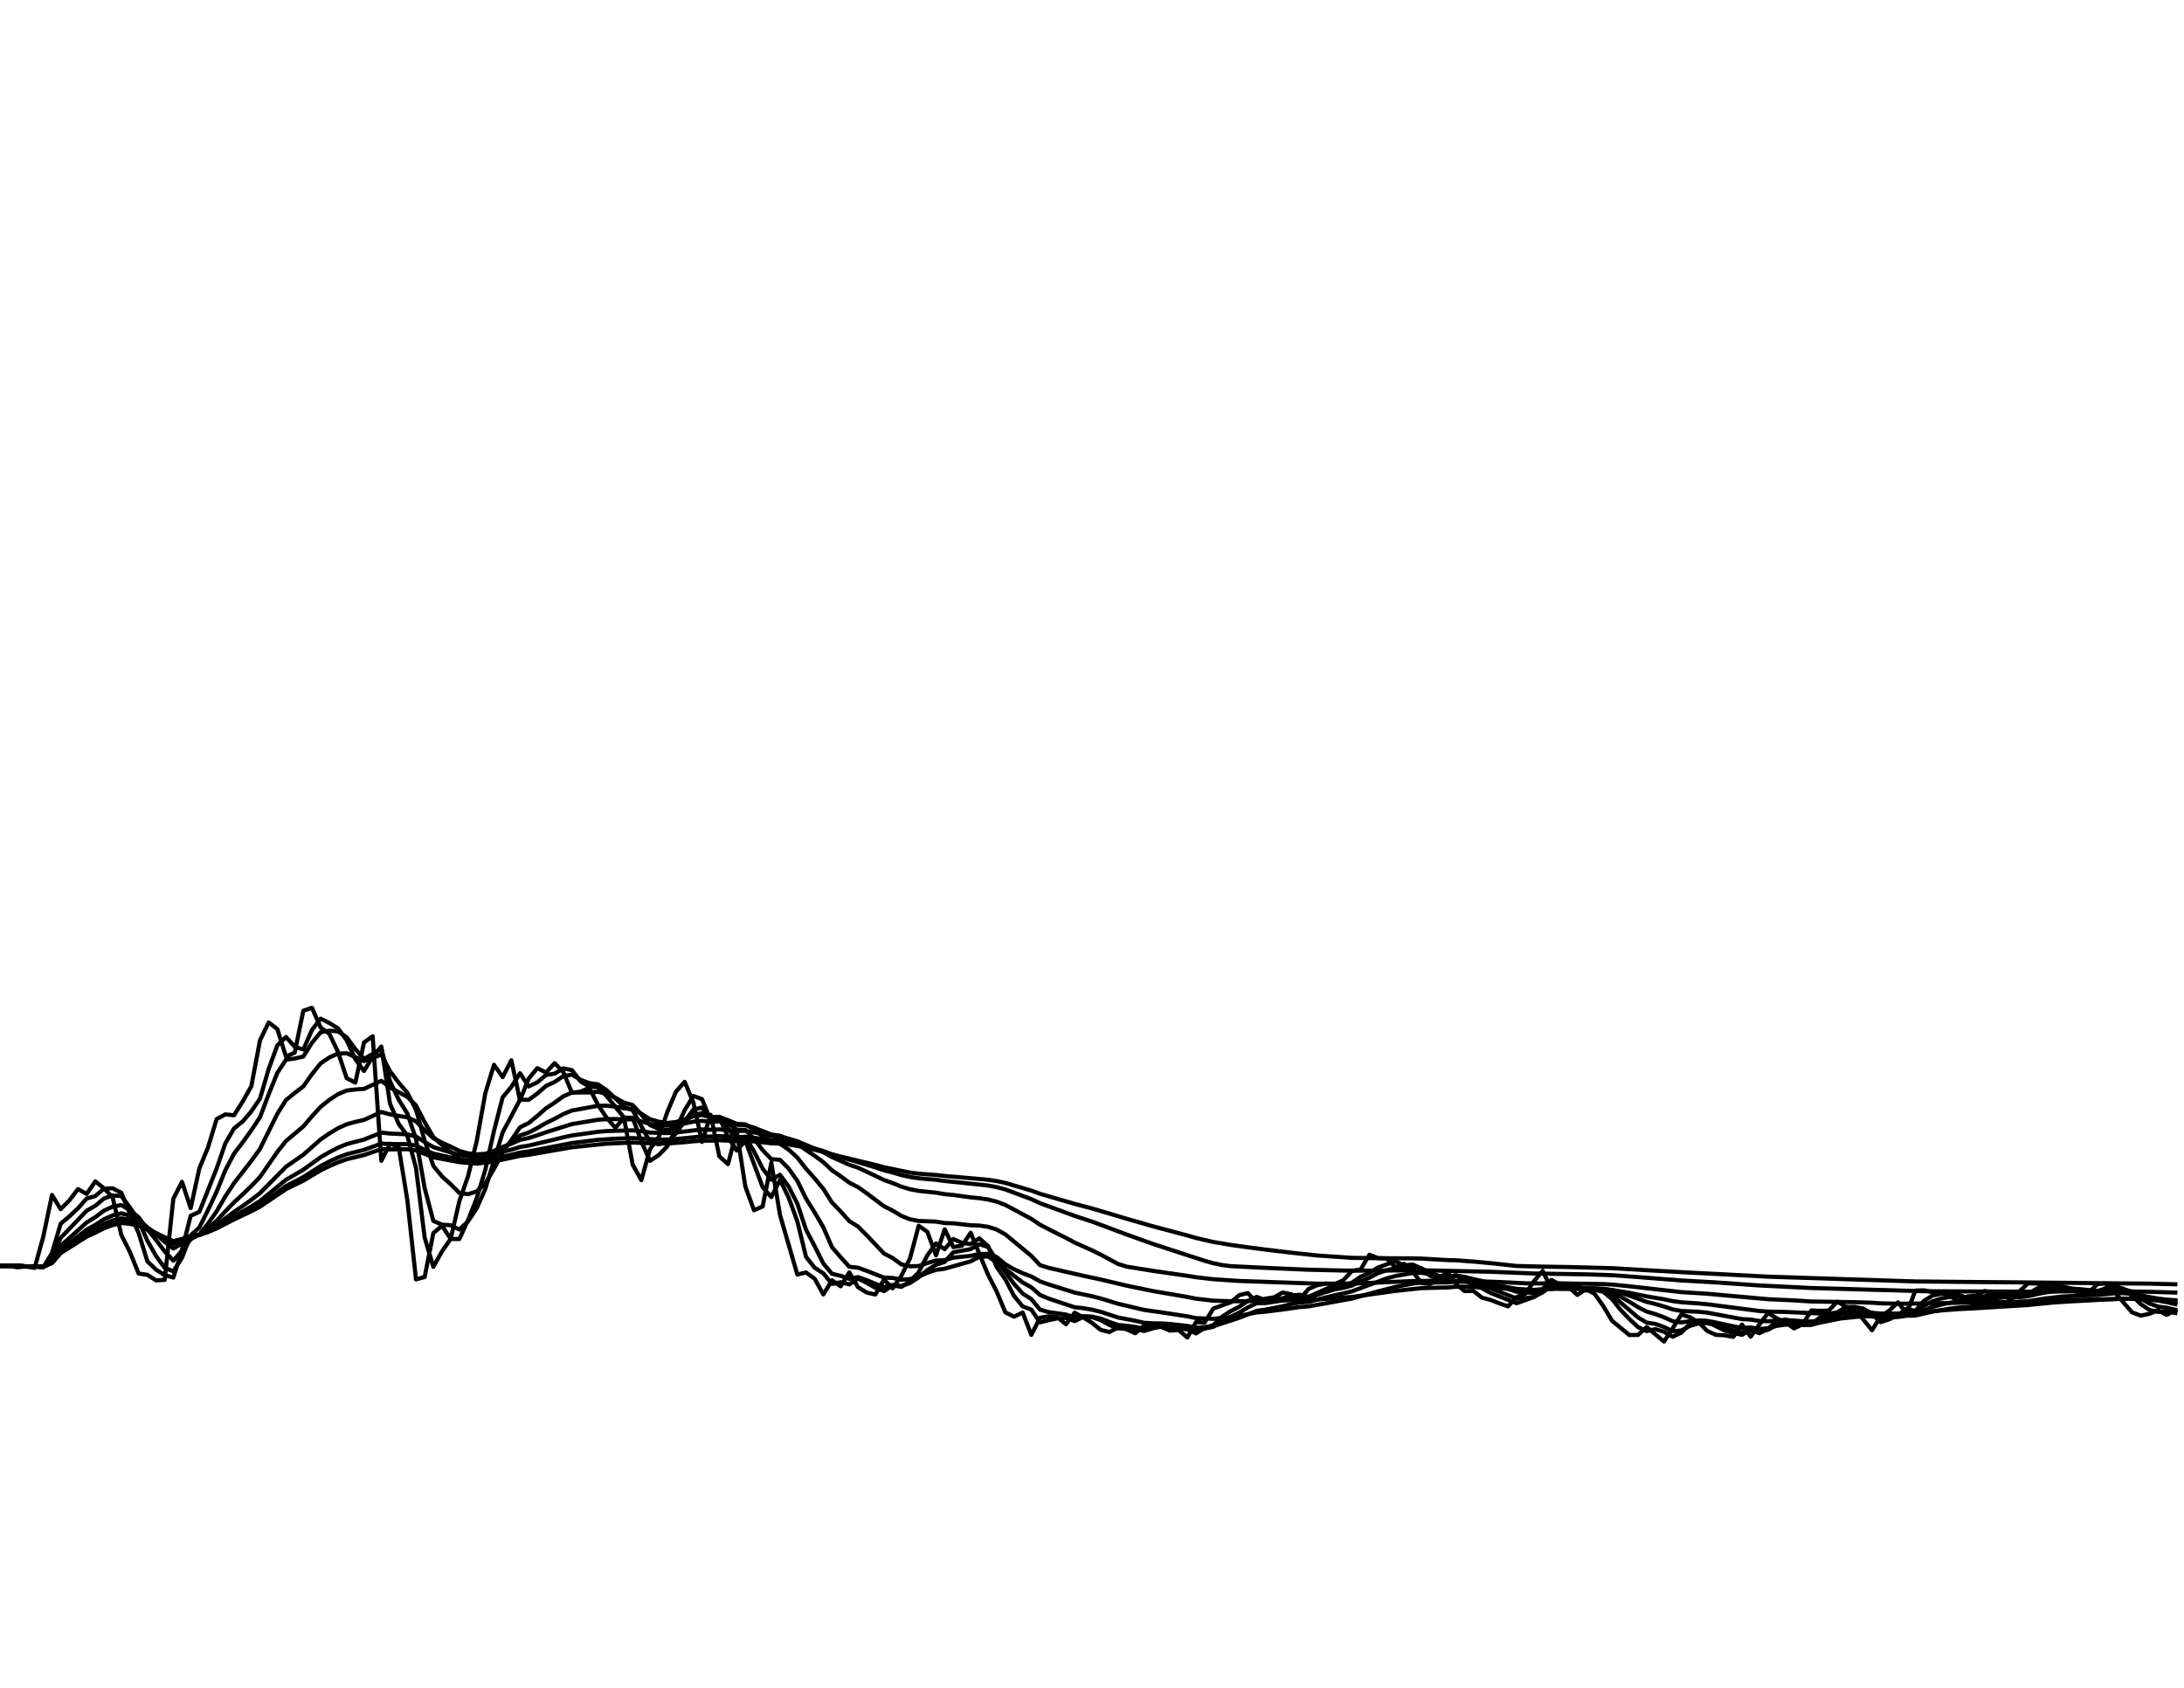 <?xml version="1.0" encoding="utf-8" standalone="no"?>
<!DOCTYPE svg PUBLIC "-//W3C//DTD SVG 1.1//EN"
  "http://www.w3.org/Graphics/SVG/1.1/DTD/svg11.dtd">
<svg xmlns:xlink="http://www.w3.org/1999/xlink" width="792pt" height="612pt" viewBox="0 0 792 612" xmlns="http://www.w3.org/2000/svg" version="1.1">
 <defs>
  <style type="text/css">*{stroke-linejoin: round; stroke-linecap: butt}</style>
 </defs>
 <g id="figure_1">
  <g id="patch_1">
   <path d="M 0 612 
L 792 612 
L 792 0 
L 0 0 
z
" style="fill: #ffffff"/>
  </g>
  <g id="axes_1">
   <g id="line2d_1">
    <path d="M 0 459 
L 3.143 458.944 
L 6.286 459.521 
L 9.429 459.214 
L 12.571 459.735 
L 15.714 448.336 
L 18.857 433.283 
L 22 438.436 
L 25.143 435.26 
L 28.286 431.141 
L 31.429 432.922 
L 34.571 428.36 
L 37.714 430.89 
L 40.857 434.174 
L 44 447.806 
L 47.143 454.03 
L 50.286 461.792 
L 53.429 462.23 
L 56.571 464.259 
L 59.714 464.082 
L 62.857 434.675 
L 66 428.527 
L 69.143 438.046 
L 72.286 423.693 
L 75.429 416.043 
L 78.571 405.771 
L 81.714 404.064 
L 84.857 404.394 
L 88 399.419 
L 91.143 393.883 
L 94.286 377.207 
L 97.429 370.736 
L 100.571 373.132 
L 103.714 383.142 
L 106.857 381.676 
L 110 366.496 
L 113.143 365.425 
L 116.286 372.593 
L 119.429 374.831 
L 122.571 381.432 
L 125.714 390.931 
L 128.857 392.57 
L 132 377.992 
L 135.143 375.748 
L 138.286 420.919 
L 141.429 414.688 
L 144.571 415.85 
L 147.714 435.121 
L 150.857 463.896 
L 154 463.039 
L 157.143 447.108 
L 160.286 444.458 
L 163.429 449.201 
L 166.571 435.566 
L 169.714 426.526 
L 172.857 413.858 
L 176 396.347 
L 179.143 386.105 
L 182.286 390.548 
L 185.429 384.446 
L 188.571 398.952 
L 191.714 391.095 
L 194.857 387.303 
L 198 388.884 
L 201.143 385.507 
L 204.286 388.72 
L 207.429 396.265 
L 210.571 395.799 
L 213.714 394.457 
L 216.857 400.654 
L 220 405.303 
L 223.143 408.941 
L 226.286 405.33 
L 229.429 422.278 
L 232.571 427.915 
L 235.714 416.68 
L 238.857 412.338 
L 242 403.183 
L 245.143 395.799 
L 248.286 392.269 
L 251.429 399.721 
L 254.571 414.051 
L 257.714 404.229 
L 260.857 419.284 
L 264 422.112 
L 267.143 410.073 
L 270.286 430.223 
L 273.429 438.826 
L 276.571 437.461 
L 279.714 421.585 
L 282.857 440.526 
L 289.143 462.137 
L 292.286 461.383 
L 295.429 463.654 
L 298.571 469.35 
L 301.714 464.249 
L 304.857 466.408 
L 308 461.364 
L 311.143 466.716 
L 314.286 468.67 
L 317.429 469.377 
L 320.571 463.979 
L 323.714 467.153 
L 326.857 462.611 
L 330 456.264 
L 333.143 444.458 
L 336.286 446.634 
L 339.429 455.175 
L 342.571 445.741 
L 345.714 452.188 
L 348.857 451.657 
L 352 446.997 
L 358.286 462.174 
L 361.429 468.279 
L 364.571 475.846 
L 367.714 477.419 
L 370.857 475.911 
L 374 484.027 
L 377.143 477.81 
L 380.286 477.27 
L 383.429 477.614 
L 386.571 480.164 
L 389.714 475.976 
L 392.857 477.707 
L 396 479.662 
L 399.143 482.193 
L 402.286 482.984 
L 405.429 481.328 
L 408.571 482.026 
L 411.714 483.422 
L 414.857 480.741 
L 418 480.062 
L 421.143 481.16 
L 424.286 482.463 
L 427.429 482.259 
L 430.571 484.976 
L 433.714 479.392 
L 436.857 479.532 
L 440 474.459 
L 446.286 472.225 
L 449.429 469.592 
L 452.571 468.866 
L 455.714 472.551 
L 458.857 470.876 
L 462 470.401 
L 465.143 468.651 
L 468.286 469.294 
L 471.429 470.904 
L 474.571 467.339 
L 477.714 465.999 
L 480.857 465.403 
L 484 465.617 
L 487.143 464.203 
L 490.286 460.815 
L 493.429 460.303 
L 496.571 454.952 
L 499.714 456.18 
L 502.857 456.32 
L 506 459.456 
L 509.143 458.274 
L 512.286 461.001 
L 515.429 465.226 
L 518.571 465.571 
L 521.714 463.896 
L 524.857 461.01 
L 528 465.589 
L 531.143 468.168 
L 534.286 468.056 
L 537.429 470.532 
L 540.571 471.36 
L 543.714 472.588 
L 546.857 473.696 
L 550 470.299 
L 553.143 469.117 
L 556.286 464.538 
L 559.429 460.806 
L 562.571 467.414 
L 565.714 466.529 
L 568.857 466.688 
L 572 469.526 
L 575.143 467.404 
L 578.286 469.154 
L 581.429 473.594 
L 584.571 478.88 
L 590.857 484.073 
L 594 484.036 
L 597.143 481.179 
L 603.429 486.437 
L 606.571 481.681 
L 609.714 476.618 
L 612.857 477.633 
L 616 479.485 
L 619.143 482.631 
L 622.286 484.018 
L 625.429 484.166 
L 628.571 484.734 
L 631.714 480.257 
L 634.857 484.669 
L 638 480.267 
L 641.143 476.125 
L 644.286 478.005 
L 647.429 479.448 
L 650.571 481.663 
L 653.714 480.183 
L 656.857 475.166 
L 660 475.297 
L 663.143 475.213 
L 666.286 471.983 
L 669.429 473.836 
L 672.571 475.111 
L 675.714 478.443 
L 678.857 482.342 
L 682 477.307 
L 685.143 475.204 
L 688.286 472.207 
L 691.429 476.246 
L 694.571 467.972 
L 697.714 467.842 
L 700.857 468.549 
L 704 468.772 
L 707.143 470.001 
L 710.286 471.797 
L 713.429 470.066 
L 716.571 469.778 
L 719.714 468.13 
L 722.857 468.735 
L 726 468.531 
L 729.143 471.583 
L 732.286 468.279 
L 735.429 465.329 
L 738.571 465.413 
L 744.857 466.734 
L 748 468.019 
L 751.143 467.953 
L 754.286 468.558 
L 757.429 468.763 
L 760.571 465.589 
L 763.714 465.394 
L 766.857 468.568 
L 773.143 475.837 
L 776.286 477.037 
L 779.429 476.395 
L 782.571 475.092 
L 785.714 476.758 
L 788.857 475.166 
L 788.857 475.166 
" clip-path="url(#p8db7583fa6)" style="fill: none; stroke: #000000; stroke-width: 1.5; stroke-linecap: square"/>
   </g>
   <g id="line2d_2">
    <path d="M 0 459 
L 6.286 458.963 
L 9.429 459.293 
L 12.571 459.251 
L 15.714 459.501 
L 18.857 454.322 
L 22 443.712 
L 25.143 441.063 
L 28.286 438.114 
L 31.429 434.572 
L 34.571 433.692 
L 37.714 430.964 
L 40.857 430.868 
L 44 432.493 
L 47.143 440.173 
L 50.286 447.129 
L 53.429 457.315 
L 56.571 460.358 
L 59.714 462.336 
L 62.857 463.239 
L 66 453.192 
L 69.143 440.835 
L 72.286 439.421 
L 78.571 423.656 
L 81.714 414.574 
L 84.857 409.175 
L 88 406.647 
L 91.143 402.961 
L 94.286 398.348 
L 97.429 387.621 
L 100.571 379.048 
L 103.714 376.003 
L 106.857 379.524 
L 110 380.556 
L 113.143 373.431 
L 116.286 369.355 
L 119.429 370.932 
L 122.571 372.875 
L 125.714 377.167 
L 128.857 384.066 
L 132 388.331 
L 135.143 383.144 
L 138.286 379.459 
L 141.429 400.176 
L 144.571 407.502 
L 147.714 411.753 
L 150.857 423.52 
L 154 448.733 
L 157.143 459.36 
L 160.286 453.73 
L 163.429 449.229 
L 166.571 449.271 
L 169.714 442.456 
L 172.857 434.505 
L 176 424.122 
L 179.143 410.039 
L 182.286 397.865 
L 185.429 394.093 
L 188.571 389.145 
L 191.714 393.944 
L 194.857 392.432 
L 198 389.789 
L 201.143 389.288 
L 204.286 387.375 
L 207.429 388.053 
L 210.571 392.164 
L 213.714 394.003 
L 216.857 394.221 
L 220 397.454 
L 226.286 405.211 
L 229.429 405.31 
L 232.571 413.845 
L 235.714 420.933 
L 238.857 418.847 
L 242 415.625 
L 245.143 409.4 
L 248.286 402.568 
L 251.429 397.378 
L 254.571 398.538 
L 257.714 406.263 
L 260.857 405.2 
L 264 412.236 
L 267.143 417.188 
L 270.286 413.641 
L 276.571 430.489 
L 279.714 434.048 
L 282.857 427.825 
L 286 434.242 
L 289.143 442.826 
L 292.286 455.705 
L 295.429 459.679 
L 298.571 461.694 
L 301.714 465.555 
L 304.857 464.927 
L 308 465.707 
L 311.143 463.552 
L 314.286 465.154 
L 317.429 466.925 
L 320.571 468.167 
L 323.714 466.074 
L 326.857 466.609 
L 330 464.607 
L 333.143 461.331 
L 336.286 455.181 
L 339.429 450.837 
L 342.571 452.941 
L 345.714 449.254 
L 348.857 450.678 
L 352 451.105 
L 355.143 449.006 
L 358.286 451.808 
L 361.429 459.404 
L 364.571 463.868 
L 367.714 469.892 
L 370.857 473.7 
L 374 474.843 
L 377.143 479.489 
L 380.286 478.694 
L 383.429 478.021 
L 386.571 477.848 
L 389.714 479.029 
L 392.857 477.503 
L 396 477.606 
L 399.143 478.641 
L 402.286 480.414 
L 405.429 481.709 
L 408.571 481.526 
L 411.714 481.785 
L 414.857 482.61 
L 418 481.685 
L 421.143 480.878 
L 424.286 481.022 
L 427.429 481.743 
L 430.571 481.999 
L 433.714 483.495 
L 436.857 481.438 
L 440 480.477 
L 443.143 477.456 
L 446.286 475.409 
L 449.429 473.8 
L 452.571 471.67 
L 455.714 470.242 
L 458.857 471.372 
L 465.143 470.736 
L 468.286 469.683 
L 471.429 469.48 
L 474.571 470.189 
L 480.857 467.374 
L 484 466.375 
L 487.143 465.986 
L 490.286 465.082 
L 493.429 462.933 
L 496.571 461.6 
L 499.714 459.599 
L 506 457.331 
L 509.143 458.814 
L 512.286 458.504 
L 515.429 459.912 
L 518.571 462.578 
L 521.714 464.085 
L 524.857 464.002 
L 528 462.512 
L 531.143 464.065 
L 534.286 466.134 
L 537.429 467.113 
L 540.571 468.841 
L 550 472.549 
L 556.286 470.286 
L 559.429 467.405 
L 562.571 464.091 
L 565.714 465.746 
L 568.857 466.128 
L 572 466.396 
L 575.143 467.953 
L 578.286 467.673 
L 581.429 468.414 
L 584.571 471.021 
L 587.714 474.986 
L 590.857 478.25 
L 594 481.196 
L 597.143 482.65 
L 600.286 481.937 
L 603.429 482.879 
L 606.571 484.692 
L 609.714 483.203 
L 612.857 479.906 
L 616 478.762 
L 619.143 479.115 
L 622.286 480.87 
L 625.429 482.449 
L 628.571 483.309 
L 631.714 484.018 
L 634.857 482.135 
L 638 483.418 
L 641.143 481.847 
L 644.286 478.98 
L 647.429 478.483 
L 650.571 478.957 
L 653.714 480.305 
L 656.857 480.235 
L 660 477.691 
L 663.143 476.475 
L 666.286 475.834 
L 669.429 473.901 
L 672.571 473.86 
L 675.714 474.477 
L 678.857 476.453 
L 682 479.402 
L 685.143 478.359 
L 688.286 476.781 
L 691.429 474.488 
L 694.571 475.375 
L 697.714 471.662 
L 700.857 469.738 
L 704 469.124 
L 707.143 468.922 
L 710.286 469.447 
L 713.429 470.615 
L 719.714 470.044 
L 722.857 469.088 
L 729.143 468.722 
L 732.286 470.158 
L 735.429 469.215 
L 738.571 467.259 
L 741.714 466.327 
L 744.857 466.212 
L 748 466.47 
L 751.143 467.243 
L 754.286 467.597 
L 757.429 468.072 
L 760.571 468.418 
L 763.714 467.004 
L 766.857 466.199 
L 770 467.388 
L 773.143 469.799 
L 776.286 472.833 
L 779.429 474.953 
L 782.571 475.689 
L 785.714 475.403 
L 788.857 476.102 
L 788.857 476.102 
" clip-path="url(#p8db7583fa6)" style="fill: none; stroke: #000000; stroke-width: 1.5; stroke-linecap: square"/>
   </g>
   <g id="line2d_3">
    <path d="M 0 459 
L 6.286 458.967 
L 9.429 459.23 
L 12.571 459.224 
L 15.714 459.406 
L 18.857 456.24 
L 22 448.857 
L 31.429 439.014 
L 34.571 437.188 
L 37.714 434.559 
L 40.857 433.472 
L 44 433.68 
L 47.143 437.836 
L 50.286 442.594 
L 53.429 449.859 
L 56.571 455.384 
L 59.714 459.693 
L 62.857 460.984 
L 66 456.048 
L 69.143 447.953 
L 72.286 445.055 
L 75.429 438.771 
L 78.571 432.077 
L 81.714 424.317 
L 84.857 418.334 
L 88 414.215 
L 91.143 409.834 
L 94.286 405.101 
L 97.429 396.799 
L 100.571 389.02 
L 103.714 384.241 
L 106.857 383.822 
L 110 383.088 
L 113.143 378.084 
L 116.286 374.284 
L 119.429 373.725 
L 122.571 373.978 
L 125.714 376.109 
L 128.857 380.405 
L 132 383.942 
L 135.143 382.166 
L 138.286 380.251 
L 141.429 392.085 
L 144.571 398.7 
L 147.714 403.752 
L 150.857 412.974 
L 154 430.799 
L 157.143 442.691 
L 160.286 444.061 
L 163.429 444.268 
L 166.571 445.81 
L 169.714 442.881 
L 172.857 438.145 
L 176 431.051 
L 182.286 410.596 
L 188.571 398.763 
L 191.714 398.793 
L 194.857 396.508 
L 198 393.773 
L 201.143 392.287 
L 204.286 390.198 
L 207.429 389.672 
L 210.571 391.543 
L 213.714 392.733 
L 216.857 393.176 
L 220 395.323 
L 223.143 398.216 
L 226.286 401.345 
L 229.429 402.522 
L 235.714 414.094 
L 238.857 414.889 
L 242 414.157 
L 245.143 410.951 
L 248.286 406.51 
L 251.429 402.331 
L 254.571 401.583 
L 257.714 405.256 
L 260.857 404.964 
L 264 409.176 
L 267.143 412.989 
L 270.286 412.145 
L 273.429 417.456 
L 276.571 423.735 
L 279.714 427.787 
L 282.857 425.968 
L 286 430.241 
L 289.143 436.438 
L 292.286 445.858 
L 295.429 451.871 
L 298.571 458.137 
L 301.714 461.866 
L 304.857 462.593 
L 308 463.736 
L 311.143 463.065 
L 314.286 464.158 
L 317.429 465.505 
L 320.571 466.67 
L 323.714 465.899 
L 326.857 466.283 
L 330 465.22 
L 333.143 463.144 
L 336.286 460.512 
L 339.429 458.579 
L 342.571 457.567 
L 345.714 454.079 
L 352 452.917 
L 355.143 451.151 
L 358.286 452.135 
L 361.429 456.937 
L 367.714 465.522 
L 370.857 469.015 
L 374 471.049 
L 377.143 474.869 
L 380.286 475.748 
L 386.571 476.652 
L 389.714 477.71 
L 392.857 477.223 
L 396 477.392 
L 399.143 478.083 
L 402.286 479.316 
L 405.429 480.423 
L 408.571 480.715 
L 411.714 481.122 
L 414.857 481.813 
L 421.143 481.085 
L 424.286 481.113 
L 427.429 481.507 
L 430.571 481.732 
L 433.714 482.691 
L 436.857 481.727 
L 440 481.083 
L 443.143 479.141 
L 446.286 477.451 
L 449.429 475.912 
L 452.571 474.046 
L 455.714 472.513 
L 458.857 472.514 
L 465.143 471.532 
L 468.286 470.674 
L 471.429 470.258 
L 474.571 470.435 
L 477.714 469.511 
L 480.857 468.464 
L 484 467.545 
L 487.143 466.964 
L 490.286 466.138 
L 493.429 464.563 
L 496.571 463.3 
L 499.714 461.629 
L 502.857 460.57 
L 506 459.836 
L 509.143 459.71 
L 512.286 459.417 
L 515.429 459.87 
L 518.571 461.435 
L 521.714 462.642 
L 524.857 463.001 
L 528 462.411 
L 531.143 463.341 
L 534.286 464.758 
L 537.429 465.727 
L 540.571 467.141 
L 550 470.842 
L 553.143 470.697 
L 556.286 470.247 
L 559.429 468.58 
L 562.571 466.306 
L 565.714 466.637 
L 572 466.632 
L 575.143 467.486 
L 578.286 467.47 
L 581.429 467.967 
L 584.571 469.621 
L 594 477.691 
L 597.143 479.563 
L 600.286 480.045 
L 603.429 481.148 
L 606.571 482.717 
L 609.714 482.433 
L 612.857 480.748 
L 616 479.848 
L 619.143 479.756 
L 622.286 480.616 
L 625.429 481.629 
L 631.714 483.096 
L 634.857 482.272 
L 638 482.981 
L 641.143 482.185 
L 644.286 480.401 
L 647.429 479.692 
L 650.571 479.619 
L 653.714 480.215 
L 656.857 480.198 
L 660 478.717 
L 663.143 477.714 
L 666.286 476.979 
L 669.429 475.507 
L 672.571 475.007 
L 675.714 475.027 
L 678.857 476.021 
L 682 477.87 
L 685.143 477.702 
L 688.286 476.959 
L 691.429 475.558 
L 694.571 475.76 
L 697.714 473.467 
L 700.857 471.806 
L 704 470.837 
L 707.143 470.219 
L 710.286 470.149 
L 713.429 470.628 
L 719.714 470.256 
L 722.857 469.627 
L 729.143 469.104 
L 732.286 469.818 
L 735.429 469.357 
L 738.571 468.166 
L 741.714 467.352 
L 744.857 466.977 
L 748 466.904 
L 751.143 467.231 
L 754.286 467.442 
L 760.571 468.058 
L 763.714 467.328 
L 766.857 466.756 
L 770 467.285 
L 773.143 468.726 
L 776.286 470.817 
L 779.429 472.649 
L 782.571 473.751 
L 785.714 474.152 
L 788.857 474.928 
L 788.857 474.928 
" clip-path="url(#p8db7583fa6)" style="fill: none; stroke: #000000; stroke-width: 1.5; stroke-linecap: square"/>
   </g>
   <g id="line2d_4">
    <path d="M 0 459 
L 6.286 458.97 
L 9.429 459.198 
L 12.571 459.203 
L 15.714 459.349 
L 18.857 457.165 
L 22 451.752 
L 31.429 443.263 
L 34.571 441.328 
L 37.714 438.968 
L 40.857 437.531 
L 44 436.945 
L 47.143 438.81 
L 50.286 441.391 
L 53.429 445.751 
L 56.571 449.567 
L 59.714 453.732 
L 62.857 457.101 
L 66 453.433 
L 69.143 449.375 
L 72.286 447.537 
L 75.429 443.676 
L 78.571 439.208 
L 81.714 433.805 
L 84.857 429.008 
L 91.143 420.922 
L 94.286 416.573 
L 100.571 403.85 
L 103.714 398.868 
L 106.857 396.309 
L 110 393.922 
L 113.143 389.464 
L 116.286 385.55 
L 119.429 383.433 
L 122.571 382.025 
L 125.714 381.895 
L 132 384.749 
L 135.143 383.637 
L 138.286 382.347 
L 141.429 388.418 
L 144.571 392.559 
L 147.714 396.225 
L 150.857 402.356 
L 154 413.613 
L 157.143 422.715 
L 160.286 426.568 
L 163.429 429.391 
L 166.571 432.546 
L 169.714 433.031 
L 172.857 431.988 
L 176 429.09 
L 179.143 423.839 
L 182.286 417.777 
L 185.429 413.412 
L 188.571 408.76 
L 191.714 407.196 
L 194.857 404.622 
L 198 401.861 
L 201.143 399.801 
L 204.286 397.526 
L 207.429 396.125 
L 213.714 396.118 
L 216.857 395.872 
L 220 396.65 
L 223.143 398.043 
L 226.286 399.79 
L 229.429 400.679 
L 232.571 404.119 
L 235.714 407.92 
L 238.857 409.337 
L 242 409.809 
L 245.143 408.746 
L 248.286 406.668 
L 251.429 404.342 
L 254.571 403.561 
L 257.714 405.191 
L 260.857 405.011 
L 267.143 409.6 
L 270.286 409.659 
L 273.429 412.922 
L 276.571 417.044 
L 279.714 420.309 
L 282.857 420.534 
L 286 423.738 
L 289.143 428.153 
L 292.286 434.585 
L 295.429 439.646 
L 298.571 444.995 
L 301.714 452.224 
L 304.857 455.863 
L 308 459.319 
L 311.143 459.659 
L 314.286 460.8 
L 320.571 463.252 
L 323.714 463.382 
L 326.857 463.998 
L 330 463.791 
L 333.143 462.89 
L 336.286 461.503 
L 339.429 460.455 
L 342.571 460.03 
L 352 457.351 
L 355.143 455.733 
L 358.286 455.581 
L 361.429 457.68 
L 370.857 465.014 
L 374 466.764 
L 377.143 469.53 
L 380.286 470.864 
L 389.714 474.009 
L 392.857 474.33 
L 396 474.878 
L 399.143 475.649 
L 405.429 477.71 
L 411.714 478.902 
L 414.857 479.631 
L 418 479.815 
L 421.143 479.861 
L 424.286 480.079 
L 430.571 480.765 
L 433.714 481.452 
L 440 480.899 
L 449.429 477.817 
L 455.714 475.308 
L 458.857 474.878 
L 465.143 473.636 
L 468.286 472.839 
L 471.429 472.27 
L 474.571 472.049 
L 480.857 470.44 
L 484 469.632 
L 487.143 468.985 
L 490.286 468.215 
L 502.857 463.556 
L 506 462.673 
L 512.286 461.594 
L 515.429 461.485 
L 521.714 462.619 
L 524.857 462.811 
L 528 462.511 
L 531.143 462.991 
L 534.286 463.804 
L 537.429 464.473 
L 550 468.37 
L 553.143 468.677 
L 556.286 468.747 
L 559.429 468.073 
L 562.571 466.91 
L 565.714 466.988 
L 572 466.876 
L 575.143 467.297 
L 578.286 467.314 
L 581.429 467.609 
L 584.571 468.566 
L 587.714 470.215 
L 590.857 472.015 
L 594 473.948 
L 597.143 475.568 
L 600.286 476.475 
L 603.429 477.65 
L 606.571 479.066 
L 609.714 479.496 
L 612.857 479.049 
L 616 478.834 
L 619.143 478.947 
L 622.286 479.543 
L 628.571 480.903 
L 631.714 481.524 
L 634.857 481.33 
L 638 481.872 
L 641.143 481.622 
L 644.286 480.751 
L 647.429 480.317 
L 650.571 480.183 
L 653.714 480.425 
L 656.857 480.394 
L 660 479.569 
L 666.286 478.317 
L 669.429 477.312 
L 672.571 476.764 
L 675.714 476.504 
L 678.857 476.819 
L 682 477.706 
L 685.143 477.645 
L 688.286 477.254 
L 691.429 476.446 
L 694.571 476.409 
L 697.714 475.057 
L 700.857 473.9 
L 704 473.039 
L 707.143 472.35 
L 710.286 471.969 
L 713.429 471.938 
L 719.714 471.334 
L 722.857 470.815 
L 729.143 470.156 
L 732.286 470.375 
L 735.429 470.034 
L 738.571 469.273 
L 741.714 468.65 
L 744.857 468.239 
L 748 467.993 
L 757.429 468.061 
L 760.571 468.169 
L 766.857 467.371 
L 770 467.559 
L 773.143 468.295 
L 779.429 470.694 
L 782.571 471.598 
L 785.714 472.152 
L 788.857 472.886 
L 788.857 472.886 
" clip-path="url(#p8db7583fa6)" style="fill: none; stroke: #000000; stroke-width: 1.5; stroke-linecap: square"/>
   </g>
   <g id="line2d_5">
    <path d="M 0 459 
L 6.286 458.971 
L 9.429 459.183 
L 12.571 459.192 
L 15.714 459.32 
L 18.857 457.58 
L 22 453.141 
L 31.429 445.865 
L 34.571 444.115 
L 37.714 442.09 
L 40.857 440.713 
L 44 439.94 
L 47.143 440.837 
L 50.286 442.296 
L 53.429 444.995 
L 56.571 447.483 
L 59.714 450.288 
L 62.857 452.703 
L 66 450.915 
L 69.143 448.729 
L 72.286 447.702 
L 75.429 445.42 
L 78.571 442.658 
L 81.714 439.22 
L 84.857 435.975 
L 88 433.086 
L 91.143 430.029 
L 94.286 426.766 
L 100.571 417.68 
L 103.714 413.714 
L 110 408.437 
L 113.143 404.751 
L 116.286 401.308 
L 119.429 398.811 
L 122.571 396.735 
L 125.714 395.418 
L 128.857 395.034 
L 132 394.824 
L 138.286 391.88 
L 141.429 394.322 
L 147.714 397.7 
L 150.857 400.831 
L 154 406.903 
L 157.143 412.259 
L 160.286 415.172 
L 163.429 417.619 
L 166.571 420.256 
L 169.714 421.536 
L 172.857 421.953 
L 176 421.275 
L 179.143 419.181 
L 182.286 416.396 
L 185.429 414.225 
L 188.571 411.722 
L 191.714 410.653 
L 194.857 409.015 
L 198 407.195 
L 201.143 405.662 
L 204.286 403.956 
L 207.429 402.664 
L 216.857 400.953 
L 220 400.913 
L 223.143 401.268 
L 226.286 401.894 
L 229.429 402.169 
L 232.571 403.828 
L 235.714 405.816 
L 238.857 406.712 
L 242 407.172 
L 245.143 406.831 
L 248.286 405.896 
L 251.429 404.741 
L 254.571 404.302 
L 257.714 405.092 
L 260.857 404.997 
L 264 406.162 
L 267.143 407.477 
L 270.286 407.686 
L 273.429 409.546 
L 276.571 411.969 
L 279.714 414.083 
L 282.857 414.71 
L 286 416.856 
L 289.143 419.717 
L 292.286 423.762 
L 295.429 427.29 
L 298.571 431.1 
L 301.714 436.019 
L 304.857 439.262 
L 308 442.772 
L 311.143 444.734 
L 314.286 447.875 
L 320.571 454.511 
L 323.714 456.155 
L 326.857 458.455 
L 330 459.142 
L 333.143 459.061 
L 336.286 457.983 
L 339.429 457.064 
L 342.571 456.919 
L 345.714 456.001 
L 352 455.366 
L 355.143 454.663 
L 358.286 454.654 
L 361.429 455.811 
L 364.571 458.4 
L 367.714 460.221 
L 370.857 461.657 
L 374 462.849 
L 377.143 464.62 
L 380.286 465.728 
L 389.714 468.675 
L 396 470.005 
L 399.143 470.821 
L 405.429 472.726 
L 414.857 474.962 
L 421.143 475.852 
L 430.571 477.293 
L 433.714 477.944 
L 440 478.206 
L 446.286 477.541 
L 449.429 477.111 
L 455.714 475.874 
L 458.857 475.608 
L 465.143 474.832 
L 471.429 473.918 
L 474.571 473.674 
L 480.857 472.564 
L 490.286 470.853 
L 499.714 468.251 
L 506 466.628 
L 512.286 465.426 
L 515.429 465.057 
L 524.857 465.01 
L 528 464.676 
L 531.143 464.753 
L 537.429 465.294 
L 543.714 466.205 
L 550 467.324 
L 553.143 467.575 
L 556.286 467.708 
L 559.429 467.447 
L 562.571 466.895 
L 568.857 466.901 
L 572 466.88 
L 575.143 467.097 
L 578.286 467.117 
L 581.429 467.284 
L 584.571 467.806 
L 587.714 468.726 
L 590.857 469.783 
L 597.143 472.058 
L 600.286 472.815 
L 603.429 473.724 
L 606.571 474.78 
L 609.714 475.353 
L 616 475.635 
L 619.143 475.954 
L 628.571 477.718 
L 631.714 478.301 
L 634.857 478.462 
L 638 478.979 
L 641.143 479.086 
L 644.286 478.841 
L 647.429 478.773 
L 650.571 478.831 
L 653.714 479.07 
L 656.857 479.166 
L 675.714 477.234 
L 678.857 477.338 
L 682 477.758 
L 685.143 477.725 
L 688.286 477.519 
L 691.429 477.08 
L 694.571 477.016 
L 700.857 475.572 
L 707.143 474.48 
L 710.286 474.111 
L 713.429 473.924 
L 722.857 472.863 
L 729.143 472.193 
L 732.286 472.144 
L 735.429 471.824 
L 741.714 470.795 
L 748 470.098 
L 757.429 469.659 
L 760.571 469.586 
L 766.857 468.935 
L 770 468.905 
L 773.143 469.179 
L 782.571 470.848 
L 788.857 471.661 
L 788.857 471.661 
" clip-path="url(#p8db7583fa6)" style="fill: none; stroke: #000000; stroke-width: 1.5; stroke-linecap: square"/>
   </g>
   <g id="line2d_6">
    <path d="M 0 459 
L 6.286 458.971 
L 9.429 459.175 
L 15.714 459.305 
L 18.857 457.77 
L 22 453.797 
L 31.429 447.22 
L 34.571 445.619 
L 37.714 443.812 
L 40.857 442.538 
L 44 441.758 
L 47.143 442.294 
L 50.286 443.289 
L 62.857 451.007 
L 66 449.846 
L 69.143 448.373 
L 72.286 447.679 
L 75.429 446.102 
L 78.571 444.169 
L 84.857 439.419 
L 88 437.296 
L 91.143 435.037 
L 94.286 432.621 
L 103.714 423.057 
L 110 418.694 
L 116.286 413.137 
L 119.429 410.984 
L 122.571 409.085 
L 125.714 407.65 
L 128.857 406.793 
L 132 406.071 
L 138.286 403.198 
L 141.429 404.071 
L 147.714 405.138 
L 150.857 406.583 
L 154 409.786 
L 157.143 412.7 
L 160.286 414.33 
L 163.429 415.75 
L 166.571 417.32 
L 169.714 418.173 
L 172.857 418.563 
L 176 418.344 
L 179.143 417.32 
L 182.286 415.869 
L 185.429 414.698 
L 188.571 413.302 
L 191.714 412.645 
L 194.857 411.659 
L 198 410.547 
L 207.429 407.578 
L 216.857 406.021 
L 220 405.781 
L 223.143 405.76 
L 226.286 405.901 
L 229.429 405.876 
L 232.571 406.598 
L 235.714 407.534 
L 238.857 407.936 
L 242 408.129 
L 245.143 407.912 
L 248.286 407.38 
L 251.429 406.716 
L 254.571 406.409 
L 257.714 406.742 
L 260.857 406.633 
L 267.143 407.829 
L 270.286 407.927 
L 273.429 408.89 
L 279.714 411.357 
L 282.857 411.798 
L 286 413.034 
L 289.143 414.678 
L 292.286 416.982 
L 295.429 419.091 
L 298.571 421.401 
L 301.714 424.343 
L 304.857 426.503 
L 308 428.848 
L 311.143 430.445 
L 314.286 432.66 
L 320.571 437.39 
L 323.714 438.955 
L 326.857 440.86 
L 330 442.1 
L 333.143 442.706 
L 339.429 442.946 
L 342.571 443.469 
L 345.714 443.566 
L 352 444.264 
L 355.143 444.381 
L 358.286 444.818 
L 361.429 445.829 
L 364.571 447.578 
L 374 455.372 
L 377.143 458.728 
L 380.286 459.715 
L 392.857 462.597 
L 399.143 463.939 
L 408.571 466.17 
L 418 468.115 
L 430.571 470.268 
L 433.714 470.897 
L 440 471.618 
L 446.286 471.816 
L 449.429 471.836 
L 458.857 471.663 
L 468.286 471.459 
L 477.714 471.187 
L 490.286 470.261 
L 499.714 468.966 
L 506 468.072 
L 515.429 467.073 
L 524.857 466.823 
L 528 466.581 
L 531.143 466.544 
L 540.571 466.854 
L 546.857 467.289 
L 550 467.566 
L 556.286 467.746 
L 559.429 467.611 
L 562.571 467.323 
L 581.429 467.458 
L 584.571 467.725 
L 590.857 468.775 
L 597.143 470.058 
L 603.429 471.106 
L 606.571 471.765 
L 609.714 472.193 
L 616 472.616 
L 619.143 472.914 
L 638 475.353 
L 641.143 475.567 
L 647.429 475.704 
L 660 476.259 
L 666.286 476.186 
L 672.571 475.925 
L 675.714 475.895 
L 678.857 476.007 
L 682 476.281 
L 688.286 476.285 
L 691.429 476.115 
L 694.571 476.123 
L 704 475.15 
L 710.286 474.674 
L 716.571 474.364 
L 735.429 473.182 
L 744.857 472.266 
L 751.143 471.866 
L 770 470.856 
L 773.143 470.912 
L 788.857 471.944 
L 788.857 471.944 
" clip-path="url(#p8db7583fa6)" style="fill: none; stroke: #000000; stroke-width: 1.5; stroke-linecap: square"/>
   </g>
   <g id="line2d_7">
    <path d="M 0 459 
L 6.286 458.972 
L 9.429 459.171 
L 15.714 459.298 
L 18.857 457.861 
L 22 454.114 
L 31.429 447.899 
L 34.571 446.384 
L 37.714 444.694 
L 40.857 443.487 
L 44 442.724 
L 47.143 443.116 
L 50.286 443.914 
L 62.857 450.386 
L 66 449.464 
L 69.143 448.279 
L 72.286 447.719 
L 75.429 446.447 
L 78.571 444.884 
L 84.857 441.037 
L 91.143 437.458 
L 94.286 435.49 
L 103.714 427.779 
L 110 424.125 
L 116.286 419.586 
L 119.429 417.769 
L 122.571 416.137 
L 125.714 414.843 
L 132 413.196 
L 138.286 410.664 
L 141.429 411.016 
L 147.714 411.299 
L 150.857 412.085 
L 154 414.088 
L 157.143 415.923 
L 160.286 416.918 
L 166.571 418.769 
L 169.714 419.29 
L 172.857 419.512 
L 176 419.34 
L 179.143 418.641 
L 182.286 417.659 
L 185.429 416.849 
L 188.571 415.886 
L 191.714 415.389 
L 201.143 413.169 
L 204.286 412.378 
L 207.429 411.708 
L 216.857 410.387 
L 220 410.12 
L 229.429 409.835 
L 232.571 410.168 
L 235.714 410.639 
L 238.857 410.8 
L 242 410.84 
L 245.143 410.639 
L 254.571 409.518 
L 257.714 409.634 
L 260.857 409.495 
L 267.143 410.059 
L 270.286 410.06 
L 273.429 410.567 
L 279.714 411.928 
L 282.857 412.169 
L 286 412.872 
L 289.143 413.819 
L 298.571 417.789 
L 301.714 419.548 
L 308 422.349 
L 311.143 423.406 
L 317.429 426.34 
L 320.571 427.87 
L 323.714 428.972 
L 326.857 430.272 
L 330 431.214 
L 333.143 431.81 
L 339.429 432.454 
L 342.571 432.99 
L 345.714 433.291 
L 352 434.156 
L 355.143 434.457 
L 358.286 434.928 
L 361.429 435.711 
L 364.571 436.901 
L 374 441.95 
L 377.143 444.08 
L 383.429 447.297 
L 386.571 448.852 
L 389.714 450.545 
L 396 453.357 
L 399.143 454.905 
L 405.429 458.286 
L 408.571 459.276 
L 418 460.794 
L 430.571 462.607 
L 433.714 463.112 
L 440 463.84 
L 449.429 464.466 
L 477.714 465.447 
L 490.286 465.434 
L 499.714 465.053 
L 512.286 464.501 
L 518.571 464.442 
L 524.857 464.454 
L 531.143 464.405 
L 543.714 464.843 
L 553.143 465.315 
L 559.429 465.38 
L 562.571 465.28 
L 581.429 465.594 
L 584.571 465.768 
L 590.857 466.39 
L 600.286 467.457 
L 609.714 468.51 
L 619.143 469.111 
L 641.143 471.079 
L 650.571 471.512 
L 656.857 471.915 
L 672.571 472.16 
L 678.857 472.358 
L 682 472.574 
L 688.286 472.731 
L 700.857 472.587 
L 710.286 472.367 
L 719.714 472.251 
L 732.286 472.002 
L 738.571 471.78 
L 748 471.42 
L 773.143 470.898 
L 788.857 471.447 
L 788.857 471.447 
" clip-path="url(#p8db7583fa6)" style="fill: none; stroke: #000000; stroke-width: 1.5; stroke-linecap: square"/>
   </g>
   <g id="line2d_8">
    <path d="M 0 459 
L 6.286 458.972 
L 9.429 459.169 
L 15.714 459.294 
L 18.857 457.905 
L 22 454.269 
L 28.286 450.244 
L 31.429 448.237 
L 34.571 446.766 
L 37.714 445.137 
L 40.857 443.967 
L 44 443.217 
L 47.143 443.546 
L 50.286 444.256 
L 62.857 450.142 
L 66 449.322 
L 69.143 448.264 
L 72.286 447.764 
L 75.429 446.629 
L 78.571 445.236 
L 84.857 441.811 
L 91.143 438.62 
L 94.286 436.87 
L 103.714 430.063 
L 110 426.794 
L 116.286 422.787 
L 119.429 421.164 
L 122.571 419.698 
L 125.714 418.515 
L 132 416.936 
L 138.286 414.648 
L 141.429 414.823 
L 147.714 414.847 
L 150.857 415.384 
L 154 416.899 
L 157.143 418.287 
L 166.571 420.376 
L 169.714 420.744 
L 172.857 420.883 
L 176 420.716 
L 179.143 420.144 
L 182.286 419.351 
L 185.429 418.69 
L 188.571 417.911 
L 191.714 417.487 
L 201.143 415.659 
L 207.429 414.453 
L 216.857 413.297 
L 223.143 412.884 
L 229.429 412.658 
L 238.857 413.205 
L 242 413.188 
L 245.143 412.999 
L 254.571 412.061 
L 257.714 412.098 
L 260.857 411.955 
L 267.143 412.266 
L 270.286 412.227 
L 273.429 412.543 
L 279.714 413.426 
L 282.857 413.567 
L 286 414.028 
L 289.143 414.661 
L 298.571 417.357 
L 301.714 418.56 
L 317.429 423.287 
L 320.571 424.358 
L 323.714 425.149 
L 326.857 426.075 
L 330 426.766 
L 333.143 427.23 
L 339.429 427.798 
L 342.571 428.223 
L 348.857 428.857 
L 358.286 429.858 
L 361.429 430.441 
L 364.571 431.288 
L 374 434.803 
L 377.143 436.27 
L 389.714 440.875 
L 396 442.935 
L 402.286 445.272 
L 408.571 447.63 
L 418 451.003 
L 427.429 454.101 
L 436.857 457.161 
L 440 458.037 
L 443.143 458.688 
L 446.286 459.095 
L 458.857 459.72 
L 474.571 460.395 
L 487.143 460.691 
L 496.571 460.733 
L 515.429 460.591 
L 540.571 461.127 
L 556.286 461.762 
L 575.143 462.068 
L 584.571 462.363 
L 594 463.065 
L 609.714 464.288 
L 622.286 465 
L 638 466.101 
L 656.857 467.027 
L 697.714 468.19 
L 713.429 468.26 
L 735.429 468.342 
L 754.286 468.225 
L 776.286 468.311 
L 788.857 468.674 
L 788.857 468.674 
" clip-path="url(#p8db7583fa6)" style="fill: none; stroke: #000000; stroke-width: 1.5; stroke-linecap: square"/>
   </g>
   <g id="line2d_9">
    <path d="M 0 459 
L 6.286 458.972 
L 9.429 459.168 
L 15.714 459.292 
L 18.857 457.927 
L 22 454.345 
L 28.286 450.379 
L 31.429 448.405 
L 34.571 446.958 
L 37.714 445.359 
L 40.857 444.208 
L 44 443.465 
L 47.143 443.766 
L 50.286 444.433 
L 62.857 450.037 
L 66 449.264 
L 69.143 448.266 
L 72.286 447.794 
L 75.429 446.724 
L 78.571 445.411 
L 84.857 442.188 
L 91.143 439.185 
L 94.286 437.541 
L 103.714 431.174 
L 110 428.101 
L 116.286 424.359 
L 119.429 422.836 
L 122.571 421.458 
L 125.714 420.338 
L 132 418.814 
L 138.286 416.66 
L 141.429 416.767 
L 147.714 416.695 
L 150.857 417.128 
L 157.143 419.624 
L 166.571 421.381 
L 169.714 421.682 
L 172.857 421.784 
L 176 421.62 
L 179.143 421.103 
L 185.429 419.803 
L 188.571 419.108 
L 191.714 418.72 
L 201.143 417.078 
L 207.429 415.997 
L 220 414.687 
L 229.429 414.284 
L 238.857 414.665 
L 242 414.628 
L 248.286 414.157 
L 251.429 413.819 
L 254.571 413.604 
L 257.714 413.611 
L 260.857 413.471 
L 273.429 413.867 
L 279.714 414.548 
L 282.857 414.646 
L 286 415.004 
L 289.143 415.501 
L 298.571 417.638 
L 301.714 418.597 
L 317.429 422.373 
L 320.571 423.231 
L 330 425.174 
L 333.143 425.557 
L 339.429 426.042 
L 342.571 426.394 
L 348.857 426.931 
L 358.286 427.774 
L 361.429 428.247 
L 364.571 428.923 
L 374 431.704 
L 377.143 432.857 
L 389.714 436.52 
L 396 438.172 
L 402.286 440.035 
L 408.571 441.917 
L 418 444.622 
L 430.571 447.968 
L 433.714 448.881 
L 440 450.329 
L 446.286 451.402 
L 452.571 452.264 
L 458.857 453.089 
L 468.286 454.219 
L 477.714 455.233 
L 490.286 456.085 
L 499.714 456.215 
L 512.286 456.273 
L 515.429 456.353 
L 524.857 456.903 
L 528 456.977 
L 534.286 457.436 
L 540.571 458.013 
L 550 459.036 
L 559.429 459.269 
L 568.857 459.415 
L 584.571 459.831 
L 600.286 460.747 
L 612.857 461.448 
L 625.429 462.082 
L 641.143 462.91 
L 694.571 464.644 
L 779.429 465.441 
L 788.857 465.672 
L 788.857 465.672 
" clip-path="url(#p8db7583fa6)" style="fill: none; stroke: #000000; stroke-width: 1.5; stroke-linecap: square"/>
   </g>
  </g>
 </g>
 <defs>
  <clipPath id="p8db7583fa6">
   <rect x="0" y="0" width="792" height="612"/>
  </clipPath>
 </defs>
</svg>
